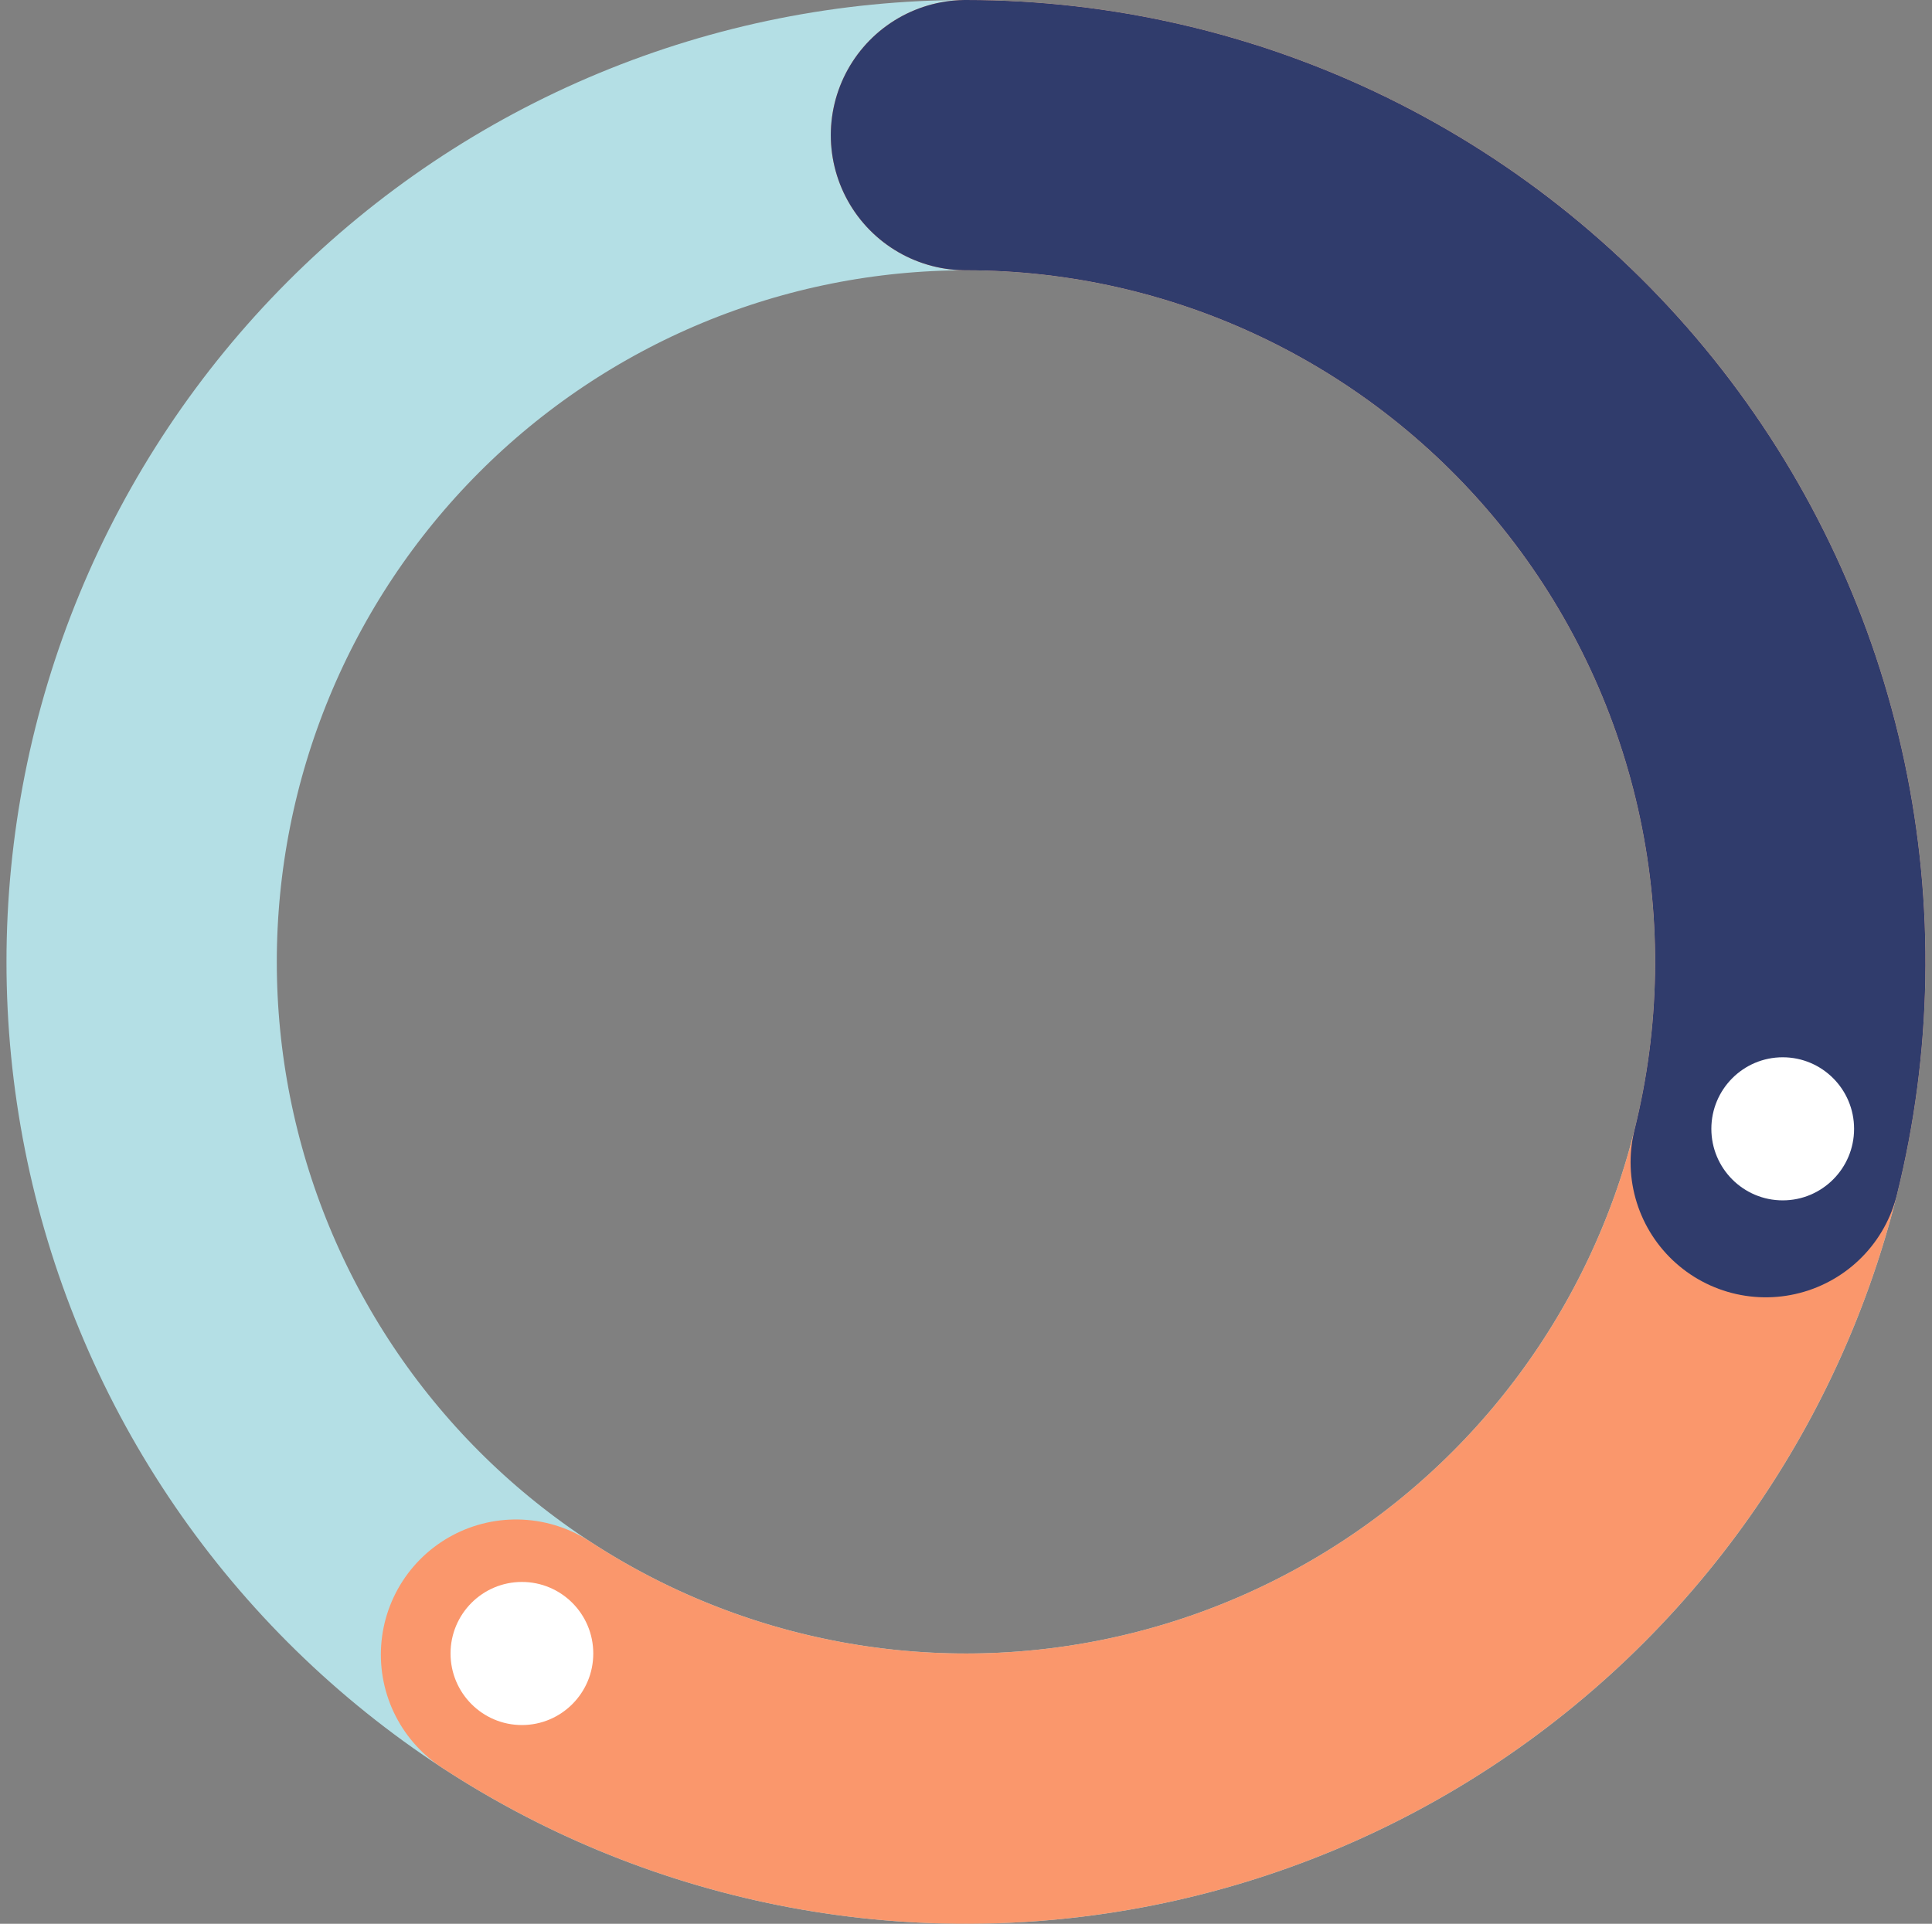 <svg width="243" height="242" viewBox="0 0 243 242" fill="none" xmlns="http://www.w3.org/2000/svg">
<rect x="0" y="0" width="243" height="242" fill="#808080" stroke="none"/>
<path d="M121.496 17C135.105 17 148.583 19.688 161.158 24.91C173.734 30.133 185.164 37.79 194.794 47.445C204.423 57.1 212.065 68.565 217.279 81.186C222.493 93.808 225.177 107.336 225.177 121C225.177 134.664 222.493 148.193 217.279 160.814C212.065 173.435 204.423 184.9 194.794 194.555C185.164 204.21 173.734 211.867 161.158 217.09C148.583 222.312 135.105 225 121.496 225C107.887 225 94.41 222.312 81.834 217.09C69.258 211.867 57.828 204.21 48.199 194.555C38.569 184.9 30.928 173.435 25.714 160.814C20.5 148.193 17.815 134.664 17.815 121C17.815 107.336 20.5 93.807 25.714 81.186C30.928 68.565 38.569 57.1 48.199 47.445C57.828 37.79 69.258 30.133 81.834 24.91C94.41 19.688 107.887 17 121.496 17L121.496 17Z" stroke="#B4DFE5" stroke-width="34" stroke-linecap="round"/>
<path d="M121.496 17C137.628 17 153.54 20.776 167.963 28.03C182.388 35.283 194.928 45.816 204.583 58.791C214.239 71.767 220.742 86.826 223.572 102.772C226.402 118.718 225.48 135.106 220.88 150.631C216.28 166.155 208.129 180.385 197.081 192.187C186.033 203.99 172.393 213.04 157.249 218.621C142.105 224.202 125.872 226.16 109.842 224.341C93.811 222.522 78.424 216.975 64.903 208.14" stroke="#FA976C" stroke-width="34" stroke-linecap="round"/>
<path d="M121.496 17C137.242 17 152.781 20.597 166.937 27.52C181.092 34.444 193.492 44.512 203.192 56.964C212.893 69.416 219.638 83.924 222.913 99.387C226.188 114.849 225.906 130.858 222.089 146.194" stroke="#303C6C" stroke-width="34" stroke-linecap="round"/>
<ellipse cx="224.224" cy="142" rx="8.976" ry="9" fill="white"/>
<ellipse cx="65.644" cy="208" rx="8.976" ry="9" fill="white"/>
</svg>
